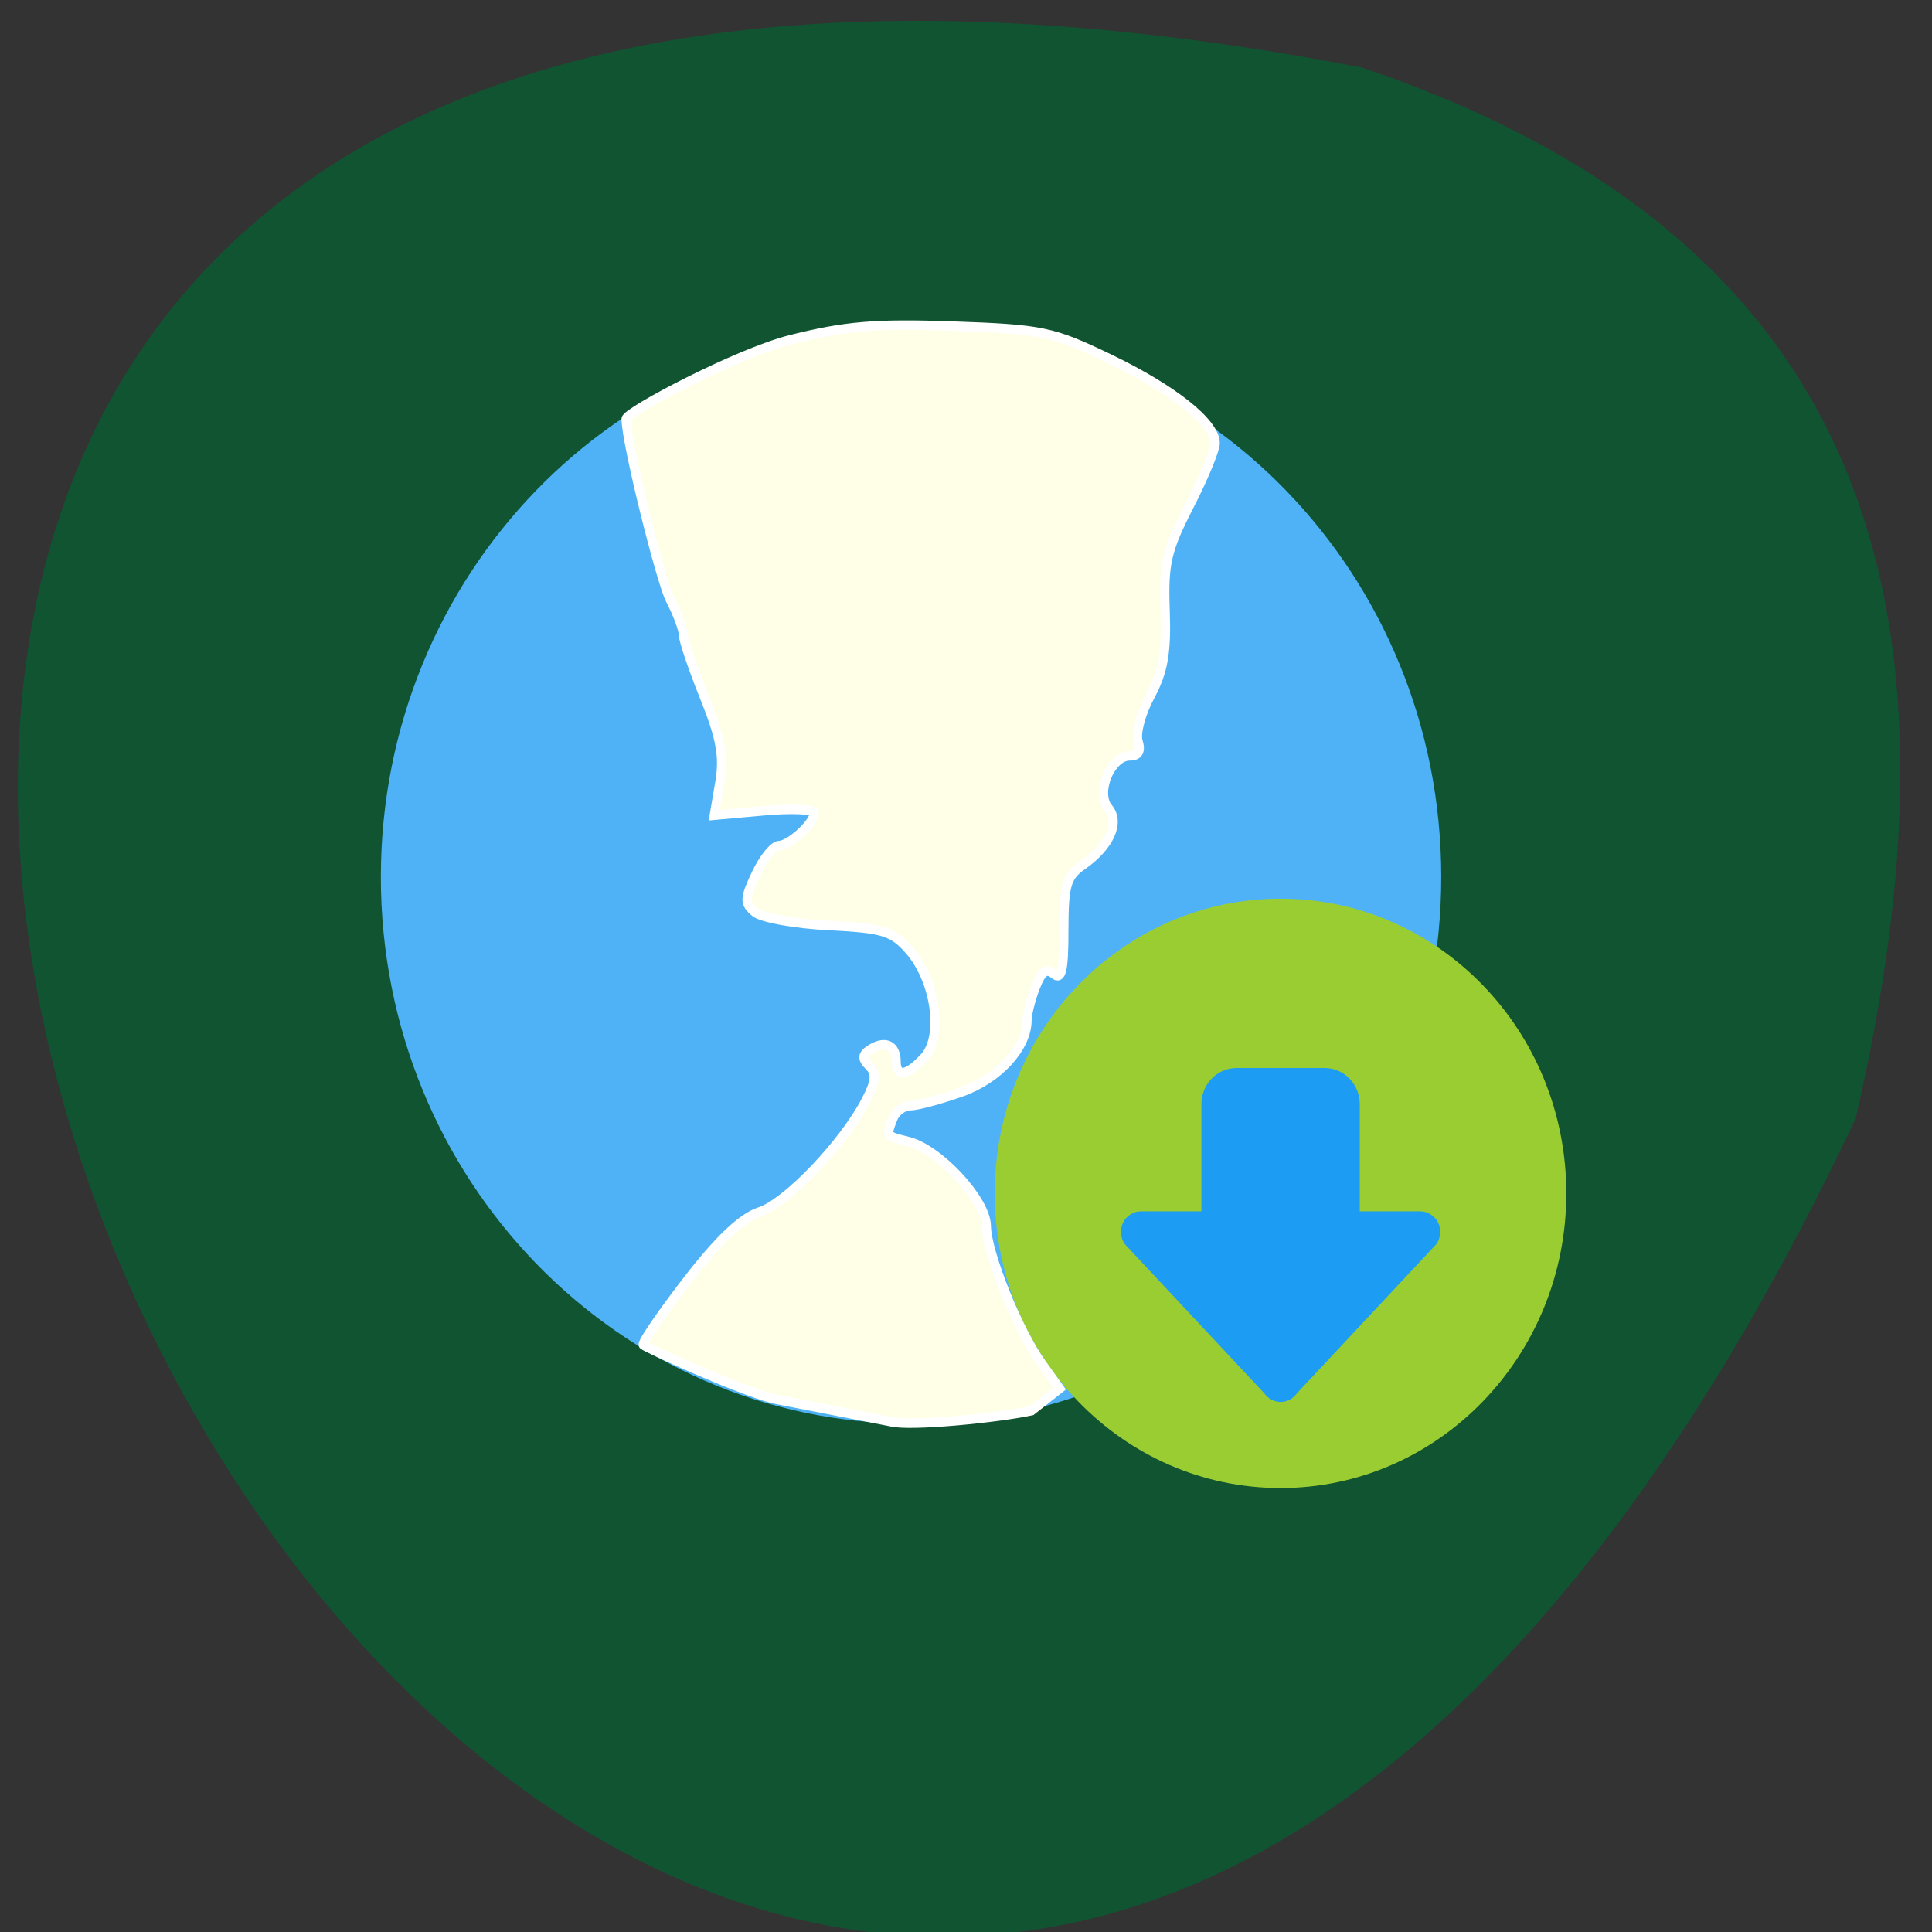 <svg xmlns="http://www.w3.org/2000/svg" xmlns:xlink="http://www.w3.org/1999/xlink" viewBox="0 0 256 256"><rect x="0" y="0" width="256" height="256" fill="#333333" stroke="none"/><defs><path fill-rule="evenodd" fill="#58bcee" id="0" d="m 222.07 93.61 a 46.651 46.651 0 1 1 -93.3 0 46.651 46.651 0 1 1 93.3 0 z"/><path fill-rule="evenodd" fill="#9df6f0" id="1" d="m 222.07 93.61 a 46.651 46.651 0 1 1 -93.3 0 46.651 46.651 0 1 1 93.3 0 z"/><clipPath><path d="m 398.41 222.99 l -91.24 1.267 c -3.981 0.431 -7.517 0.14 -11.278 -0.966 l -37.613 -11.06 c -5.092 -0.846 -5.633 -2.086 -7.486 -6.534 l -3.059 -7.343 c -2.855 -4.826 -0.169 -5.937 3.273 -9.723 l 18.255 -20.08 c 18.921 -26.807 37.803 -58.05 64.4 -70.15 38.791 -14.804 81.87 -6.077 110.06 22.977 19.501 20.1 26.947 50.01 27.26 80.12 l -69.3 32.2 c -1.878 -6.381 -3.276 -10.704 -3.276 -10.704 z"/></clipPath><clipPath><use transform="matrix(0.901 0 0 0.901 144.85 -2.372)" xlink:href="#1"/></clipPath><clipPath><path d="m 455.38 420.08 a 94.75 94.75 0 1 1 -189.5 0 94.75 94.75 0 1 1 189.5 0 z" transform="matrix(1.129 0 0 1.129 -266.77 -103.02)"/></clipPath><clipPath><use xlink:href="#0" transform="matrix(4.254 0 0 4.254 -467.55 -141.82)"/></clipPath><clipPath><path d="m 295.5 170.71 c 0 0 10.917 -20.18 22.16 -22.802 9.4 -2.194 27.544 8.317 27.544 8.317 0 0 -11.654 14.214 -20.729 16.878 -9.163 2.689 -28.97 -2.393 -28.97 -2.393 z"/></clipPath><clipPath><use transform="matrix(3.562 0 0 3.562 -380.19 -41.771)" xlink:href="#0"/></clipPath><clipPath><use xlink:href="#1" transform="matrix(3.562 0 0 3.562 -380.19 -41.771)"/></clipPath><clipPath><path d="m 213.27 114.19 c 0.152 0.609 3.065 7.7 4.287 10.663 0.33 1.348 1.151 1.716 2.249 2.472 l 5.191 3.576 c 1.884 0.973 1.823 1.627 1.036 3.23 -1.748 2.473 -6.276 2.808 -11.222 2.82 -2.287 0.254 -2.921 -0.245 -4.489 -1.874 l -17.649 -13.562 z"/></clipPath><clipPath><path d="m 385.18 222.99 l 85.66 -27.13 c 0.76 18.658 -1.349 37.624 -5.147 54.59 -7.401 33.06 -61.707 84.7 -61.707 84.7 0 0 -1.662 -37.89 -4.781 -56.55 -3.152 -18.856 -14.02 -55.614 -14.02 -55.614 z"/></clipPath></defs><g transform="translate(-0.674 -794.71)"><path d="m 181.09 803.65 c -358.18 -69.03 -90.96 470.27 65.45 139.31 14.568 -62.823 5.723 -115.39 -65.45 -139.31 z" fill="#105432" color="#000"/><g transform="matrix(-0.354 0 0 0.365 222.17 819.52)" fill-rule="evenodd"><path transform="matrix(4.254 0 0 4.254 -461.55 -147.82)" d="m 222.07 93.61 c 0 25.765 -20.886 46.651 -46.651 46.651 -25.765 0 -46.651 -20.886 -46.651 -46.651 0 -25.765 20.886 -46.651 46.651 -46.651 25.765 0 46.651 20.886 46.651 46.651 z" fill="#50b2f6"/><path transform="matrix(1.129 0 0 1.129 -260.77 -109.02)" d="m 455.38 420.08 c 0 52.33 -42.42 94.75 -94.75 94.75 -52.33 0 -94.75 -42.42 -94.75 -94.75 0 -52.33 42.42 -94.75 94.75 -94.75 52.33 0 94.75 42.42 94.75 94.75 z" fill="#9acd32"/><path d="m 129.86,319.75 c -7.286,0 -13.144,5.872 -13.144,13.158 v 38.86 H 94.072 c -2.735,0 -5.413,1.633 -6.661,4.068 -1.248,2.434 -1.01,5.559 0.587,7.78 l 52.29,54.26 c 1.379,1.918 3.711,3.112 6.074,3.112 2.362,0 4.695,-1.194 6.074,-3.112 l 52.29,-54.26 c 1.596,-2.221 1.835,-5.346 0.587,-7.78 -1.248,-2.434 -3.926,-4.067 -6.661,-4.068 h -22.644 v -38.86 c 0,-7.286 -5.859,-13.158 -13.144,-13.158 z" fill="#1d9cf3" color="#000"/><path d="m 336.61 439.74 c 14.776 -3.976 47.19 -18.475 48.3 -19.474 0.675 -0.605 -6.646 -11.01 -16.27 -23.13 -11.888 -14.97 -20.627 -23.03 -27.26 -25.14 -10.212 -3.257 -31.409 -24.778 -39.781 -40.39 -3.781 -7.05 -4.062 -9.914 -1.243 -12.634 2.819 -2.719 2.643 -4.113 -0.776 -6.151 -5.342 -3.184 -9.308 -1.252 -9.308 4.533 0 5.916 -4.185 5.311 -10.61 -1.535 -7.151 -7.62 -4.157 -28.04 5.706 -38.903 6.217 -6.85 9.797 -7.911 30.06 -8.898 12.65 -0.616 25.07 -2.781 27.612 -4.811 4.1 -3.281 4.063 -4.825 -0.341 -13.896 -2.724 -5.612 -6.578 -10.247 -8.563 -10.3 -4.178 -0.111 -13.235 -8.214 -13.235 -11.841 0 -1.355 8.425 -1.726 18.722 -0.826 l 18.722 1.637 l -2.096 -11.966 c -1.628 -9.293 -0.339 -16.199 5.779 -30.945 4.331 -10.44 7.874 -20.605 7.874 -22.589 0 -1.983 2.209 -7.727 4.909 -12.761 3.515 -6.555 16.53 -56.875 16.53 -65.6 0 -2.46 -41.37 -23.826 -61.682 -28.78 -20.478 -4.993 -31.825 -5.911 -60.789 -4.916 -33.34 1.146 -37.06 1.903 -58.4 11.849 -23.987 11.18 -39.638 23.281 -39.638 30.646 0 2.417 4.381 12.664 9.735 22.77 8.442 15.935 9.637 20.978 8.997 37.978 -0.568 15.12 0.704 22.2 5.564 30.945 3.466 6.236 5.526 13.695 4.578 16.576 -1.157 3.514 -0.123 5.237 3.142 5.237 7.122 0 12.805 13.38 8.03 18.919 -4.54 5.276 -0.492 13.946 9.739 20.856 5.897 3.979 6.867 7.306 6.867 23.529 0 14.641 0.85 18.21 3.777 15.866 2.773 -2.219 4.605 -0.923 6.891 4.874 1.712 4.343 3.113 9.696 3.113 11.896 0 9.997 10.699 21.329 24.66 26.11 7.944 2.721 16.525 4.948 19.06 4.948 2.541 0 5.457 2.102 6.48 4.672 2.582 6.49 2.717 6.294 -5.739 8.341 -11.585 2.804 -29.14 21.21 -29.23 30.65 -0.088 9.746 -11.754 37.828 -20.807 50.09 l -6.604 8.944 l 10.538 8.03 c 12.411 2.601 45.698 5.862 52.789 3.953 z" fill="#ffffe7" stroke="#fff" stroke-width="3.435"/></g></g></svg>